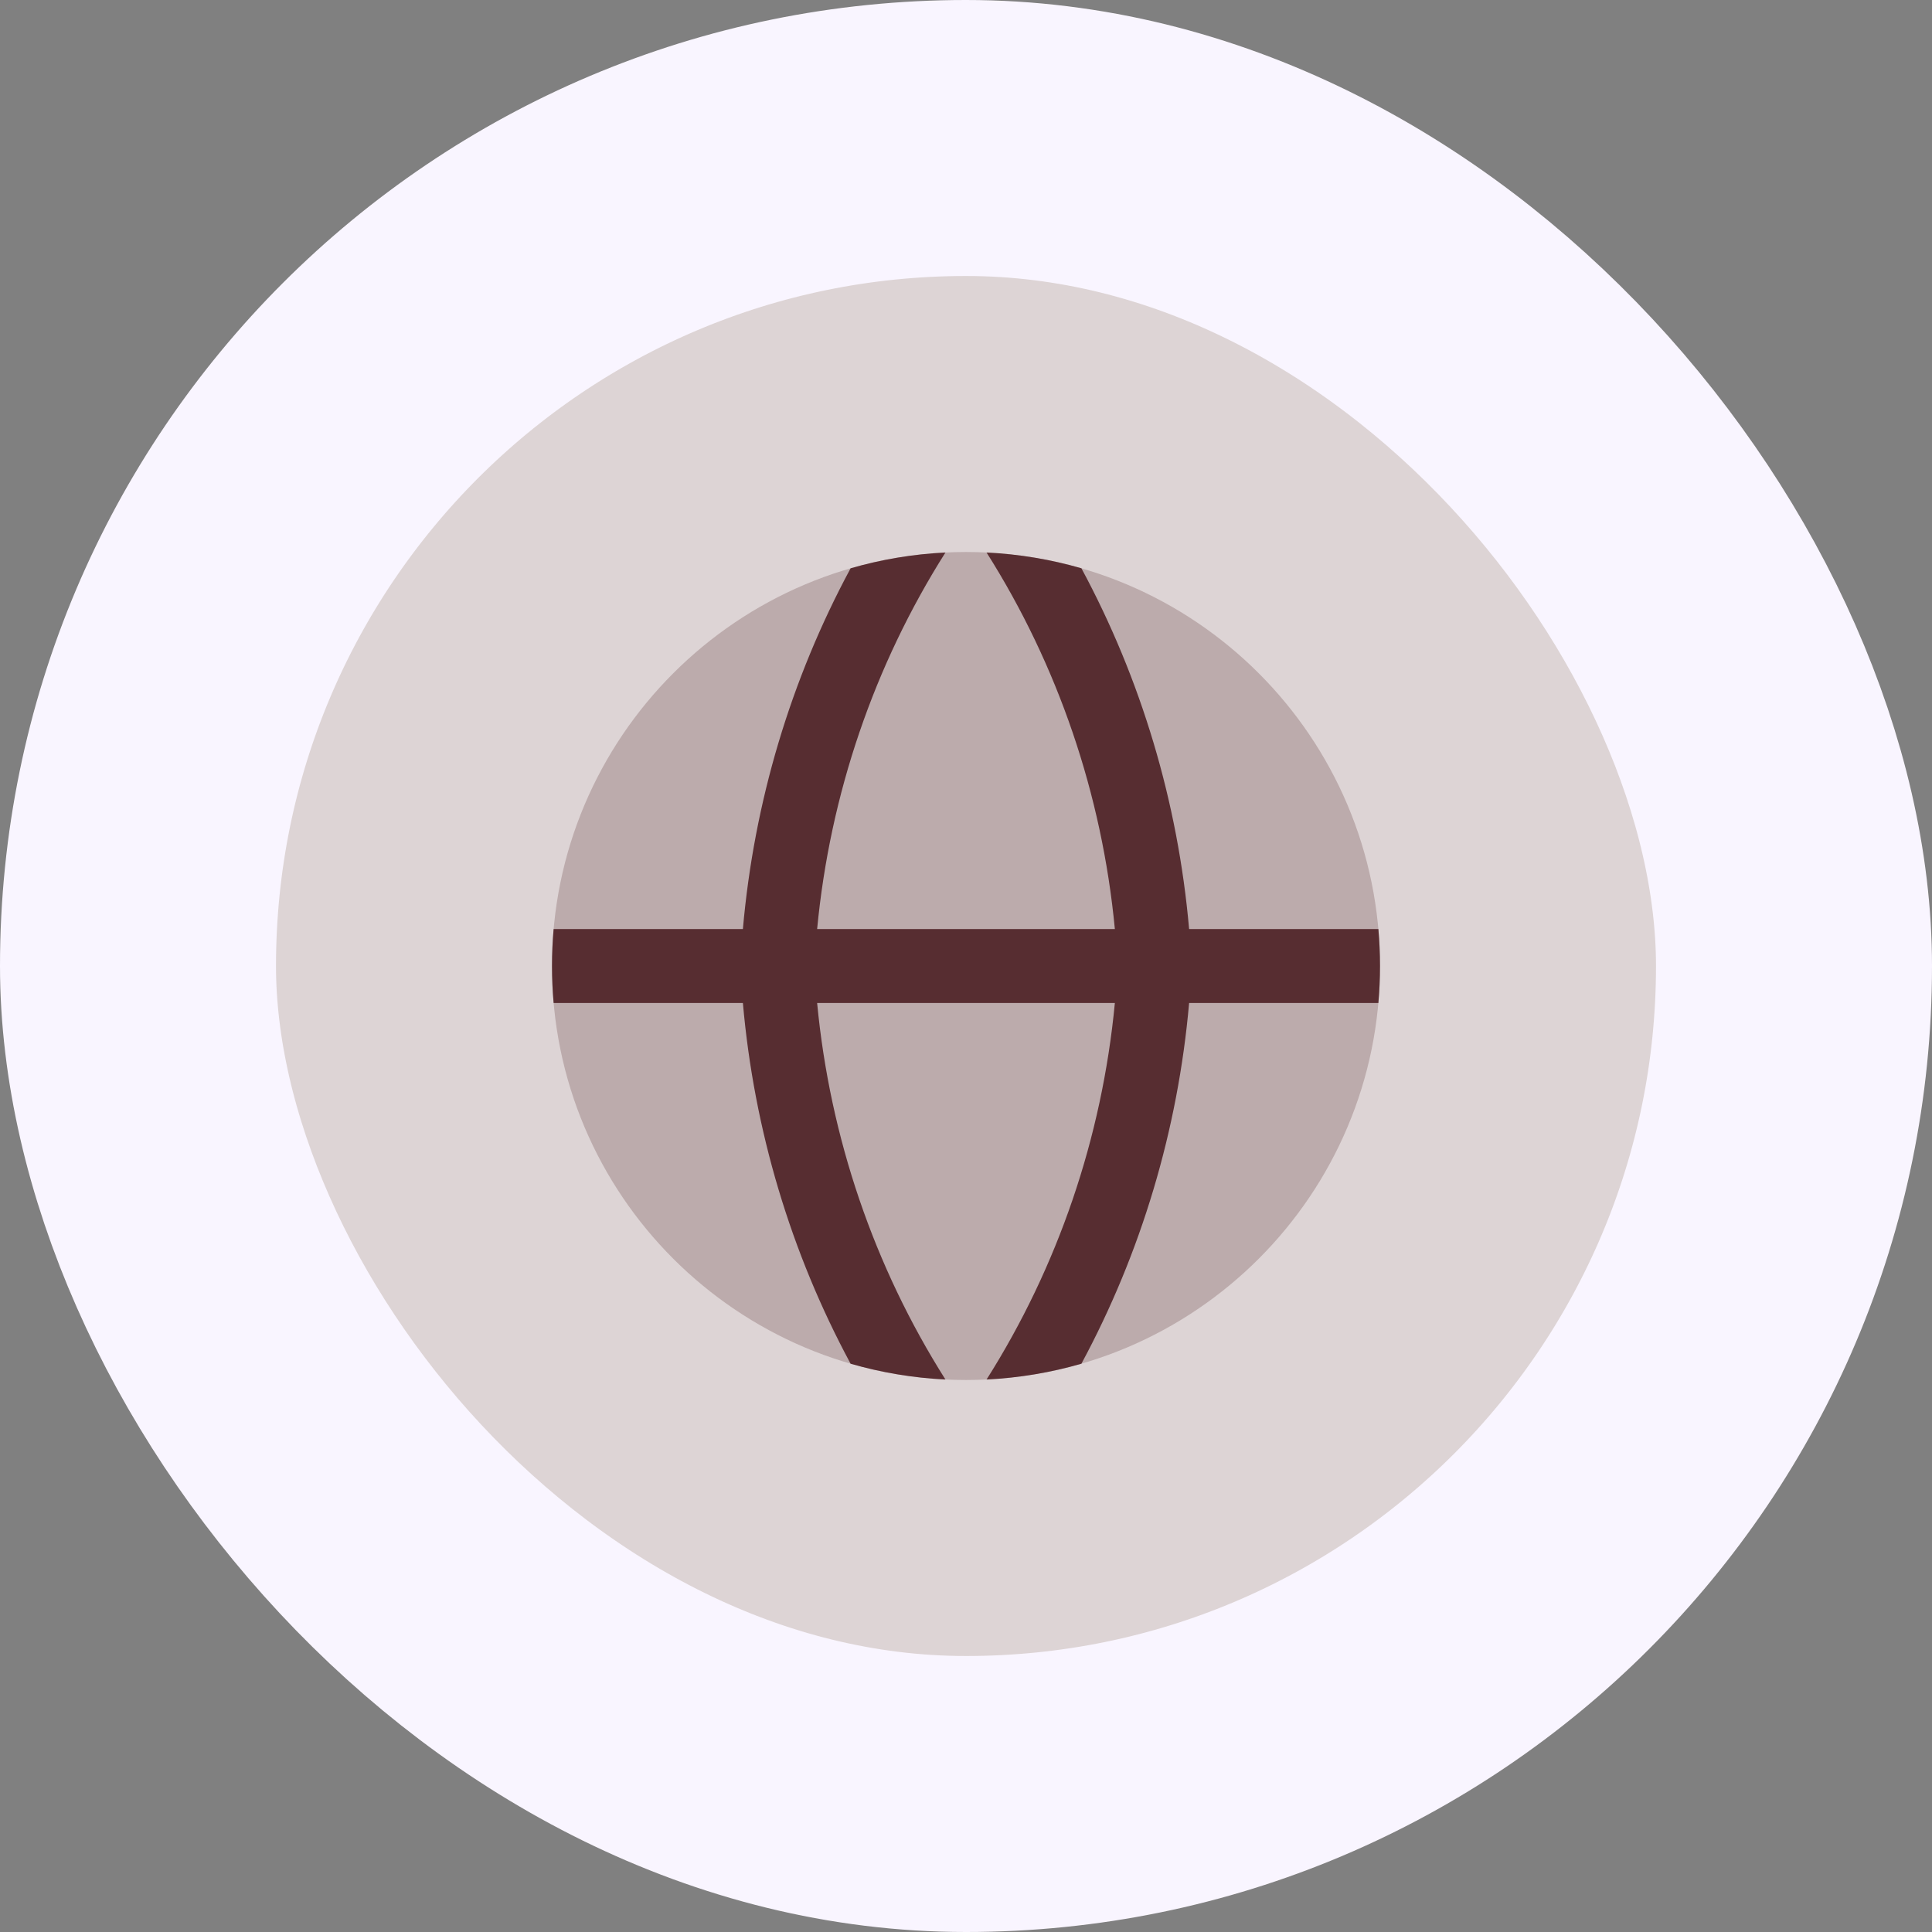 <svg width="56" height="56" viewBox="0 0 56 56" fill="none" xmlns="http://www.w3.org/2000/svg">
<rect x="0" y="0" width="56" height="56" fill="#808080" stroke="none"/>
<rect x="4" y="4" width="48" height="48" rx="24" fill="#DDD4D5"/>
<rect x="4" y="4" width="48" height="48" rx="24" stroke="#F9F5FF" stroke-width="8"/>
<g clip-path="url(#clip0_1359_781)">
<path fill-rule="evenodd" clip-rule="evenodd" d="M28 16C21.373 16 16 21.373 16 28C16 34.627 21.373 40 28 40C34.627 40 40 34.627 40 28C40 21.373 34.627 16 28 16Z" fill="#BCABAC"/>
<path fill-rule="evenodd" clip-rule="evenodd" d="M31.345 16.472C30.466 16.218 29.546 16.061 28.596 16.015C30.664 19.282 31.943 23.026 32.315 26.929H23.685C24.057 23.026 25.336 19.282 27.404 16.015C26.454 16.061 25.534 16.218 24.655 16.473C22.924 19.684 21.856 23.245 21.533 26.929H16.047C16.016 27.282 16 27.639 16 28C16 28.361 16.016 28.719 16.047 29.072H21.533C21.856 32.755 22.924 36.316 24.655 39.528C25.534 39.782 26.454 39.939 27.404 39.986C25.336 36.718 24.057 32.975 23.685 29.072H32.315C31.943 32.975 30.664 36.718 28.596 39.986C29.546 39.939 30.466 39.782 31.345 39.528C33.076 36.316 34.144 32.755 34.467 29.072H39.953C39.984 28.719 40 28.361 40 28C40 27.639 39.984 27.282 39.953 26.929H34.467C34.144 23.245 33.076 19.684 31.345 16.472Z" fill="#572D31"/>
</g>
<defs>
<clipPath id="clip0_1359_781">
<rect width="24" height="24" fill="white" transform="translate(16 16)"/>
</clipPath>
</defs>
</svg>
